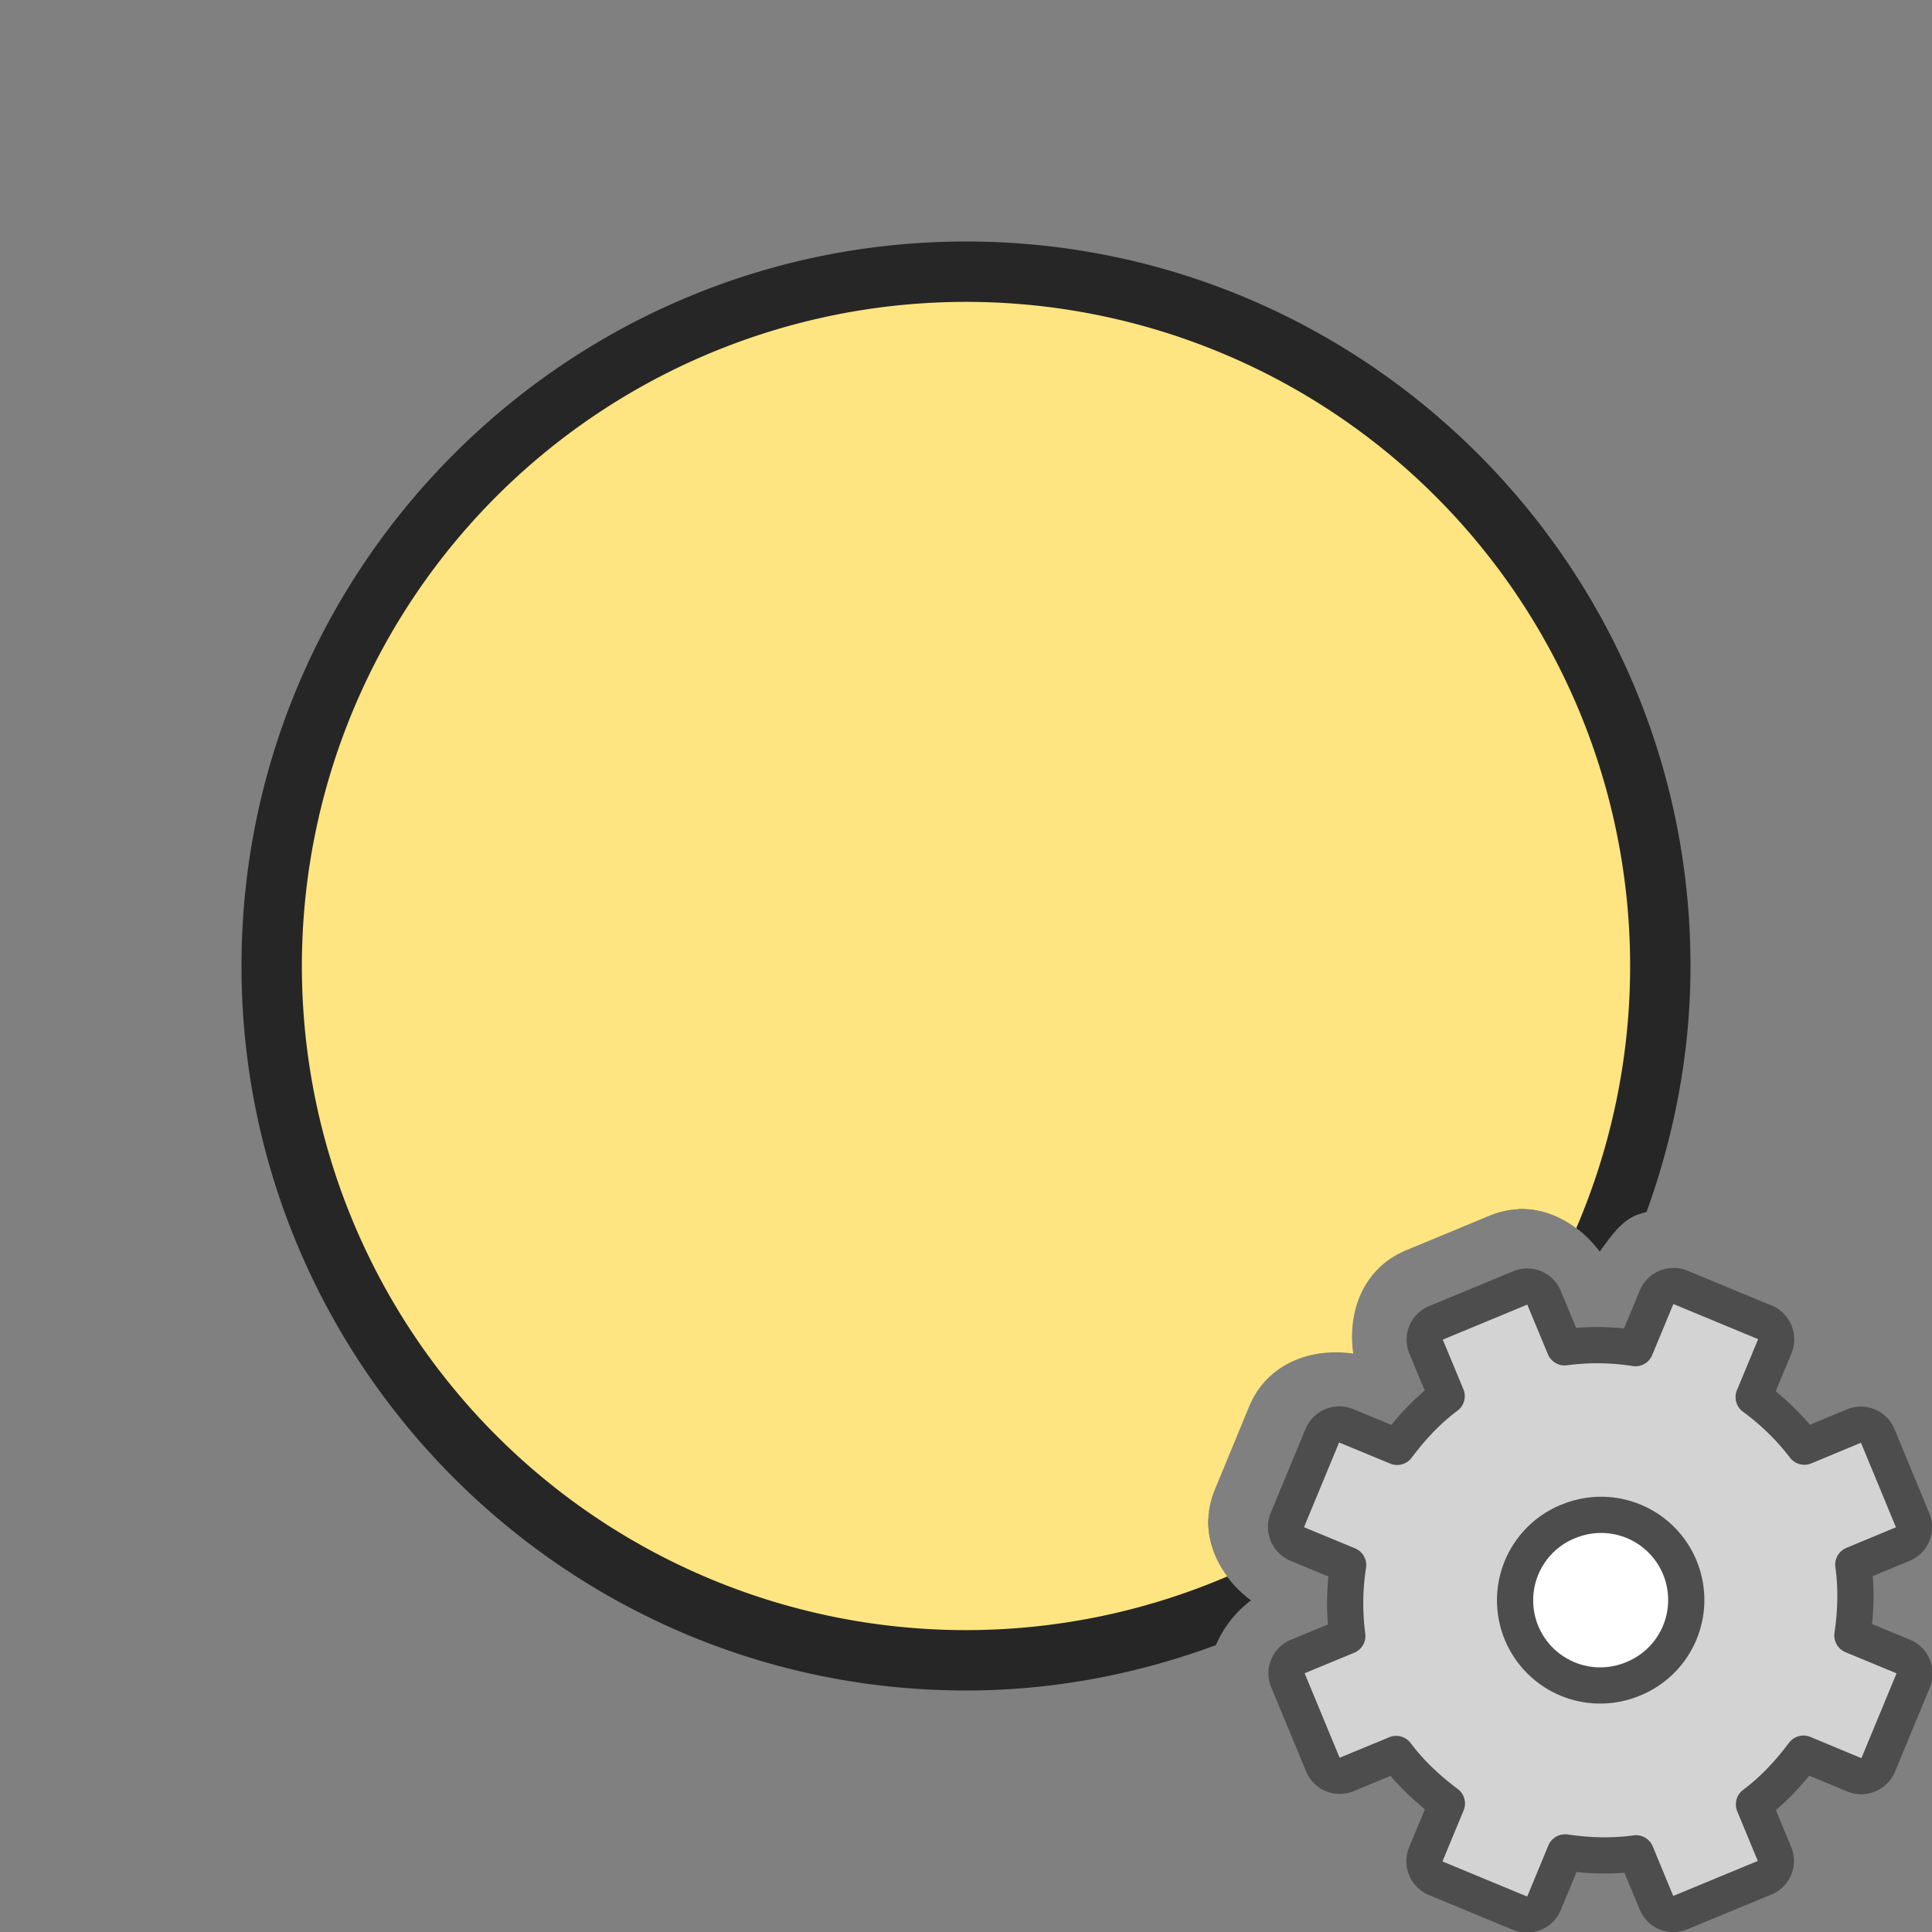 <svg xmlns="http://www.w3.org/2000/svg" viewBox="0 0 32 32"><rect x="0" y="0" width="32" height="32" fill="#808080" stroke="none"/><path style="line-height:normal;font-variant-ligatures:normal;font-variant-position:normal;font-variant-caps:normal;font-variant-numeric:normal;font-variant-alternates:normal;font-variant-east-asian:normal;font-feature-settings:normal;font-variation-settings:normal;text-indent:0;text-align:start;text-decoration-line:none;text-decoration-style:solid;text-decoration-color:#000;text-transform:none;text-orientation:mixed;white-space:normal;shape-padding:0;shape-margin:0;inline-size:0;isolation:auto;mix-blend-mode:normal;solid-color:#000;solid-opacity:1" d="M16 4C9.384 4 4 9.384 4 16s5.384 12 12 12c1.457 0 2.848-.274 4.14-.752.12-.284.317-.542.58-.74-.442-.331-.725-.824-.704-1.35A9.983 9.983 0 0116 26c-5.535 0-10-4.465-10-10S10.465 6 16 6s10 4.465 10 10a9.98 9.98 0 01-.85 4.03c.526-.025 1.015.259 1.346.7.176-.237.342-.495.606-.603.054-.023.112-.036.17-.053C27.733 18.8 28 17.432 28 16c0-6.616-5.384-12-12-12z" color="#000" font-weight="400" font-family="sans-serif" overflow="visible" opacity=".7"/><path d="M16 5A11 11 0 005 16a11 11 0 0011 11 11 11 0 004.328-.889c-.303-.409-.419-.926-.207-1.437l.57-1.381c.29-.699 1.01-.977 1.723-.873-.101-.71.177-1.422.875-1.711l1.383-.574c.515-.214 1.029-.096 1.435.209A11 11 0 0027 16 11 11 0 0016 5z" fill="#fee581"/><g transform="matrix(1.239 0 0 1.239 2.342 2.342)" stroke-width=".807"><circle cx="19.5" cy="19.5" r="1.5" fill="#fff" fill-rule="evenodd"/><g transform="translate(8 8)"><circle cx="11.5" cy="11.5" r="1.5" fill="#fff" fill-rule="evenodd"/><path d="M9.311 7.792a.244.244 0 00-.135.325l.273.657c-.26.195-.472.424-.662.678l-.674-.279a.248.248 0 00-.329.136l-.462 1.115a.248.248 0 00.137.329l.673.279a3.312 3.312 0 00-.011.948l-.657.272a.244.244 0 00-.135.325l.463 1.117c.054.13.194.189.325.135l.657-.272c.195.26.424.471.678.662l-.279.673a.248.248 0 00.136.329l1.115.462a.248.248 0 00.329-.136l.279-.674c.314.045.626.057.948.012l.272.657c.054.13.195.188.325.134l1.117-.462a.244.244 0 00.135-.326l-.272-.657c.26-.195.471-.424.662-.678l.673.28a.248.248 0 00.329-.137l.462-1.115a.248.248 0 00-.136-.329l-.674-.279c.045-.314.057-.625.012-.947l.657-.273a.244.244 0 00.134-.325l-.462-1.117a.244.244 0 00-.326-.135l-.657.273a3.312 3.312 0 00-.678-.662l.28-.674a.248.248 0 00-.137-.329l-1.115-.462a.248.248 0 00-.329.137l-.279.673a3.312 3.312 0 00-.947-.011l-.273-.657a.244.244 0 00-.325-.135zm1.756 2.66a1.138 1.138 0 11.87 2.103 1.138 1.138 0 01-.87-2.104z" display="block" fill="#d3d3d3" stroke="#4d4d4d" stroke-linejoin="round" stroke-width=".484"/></g></g></svg>